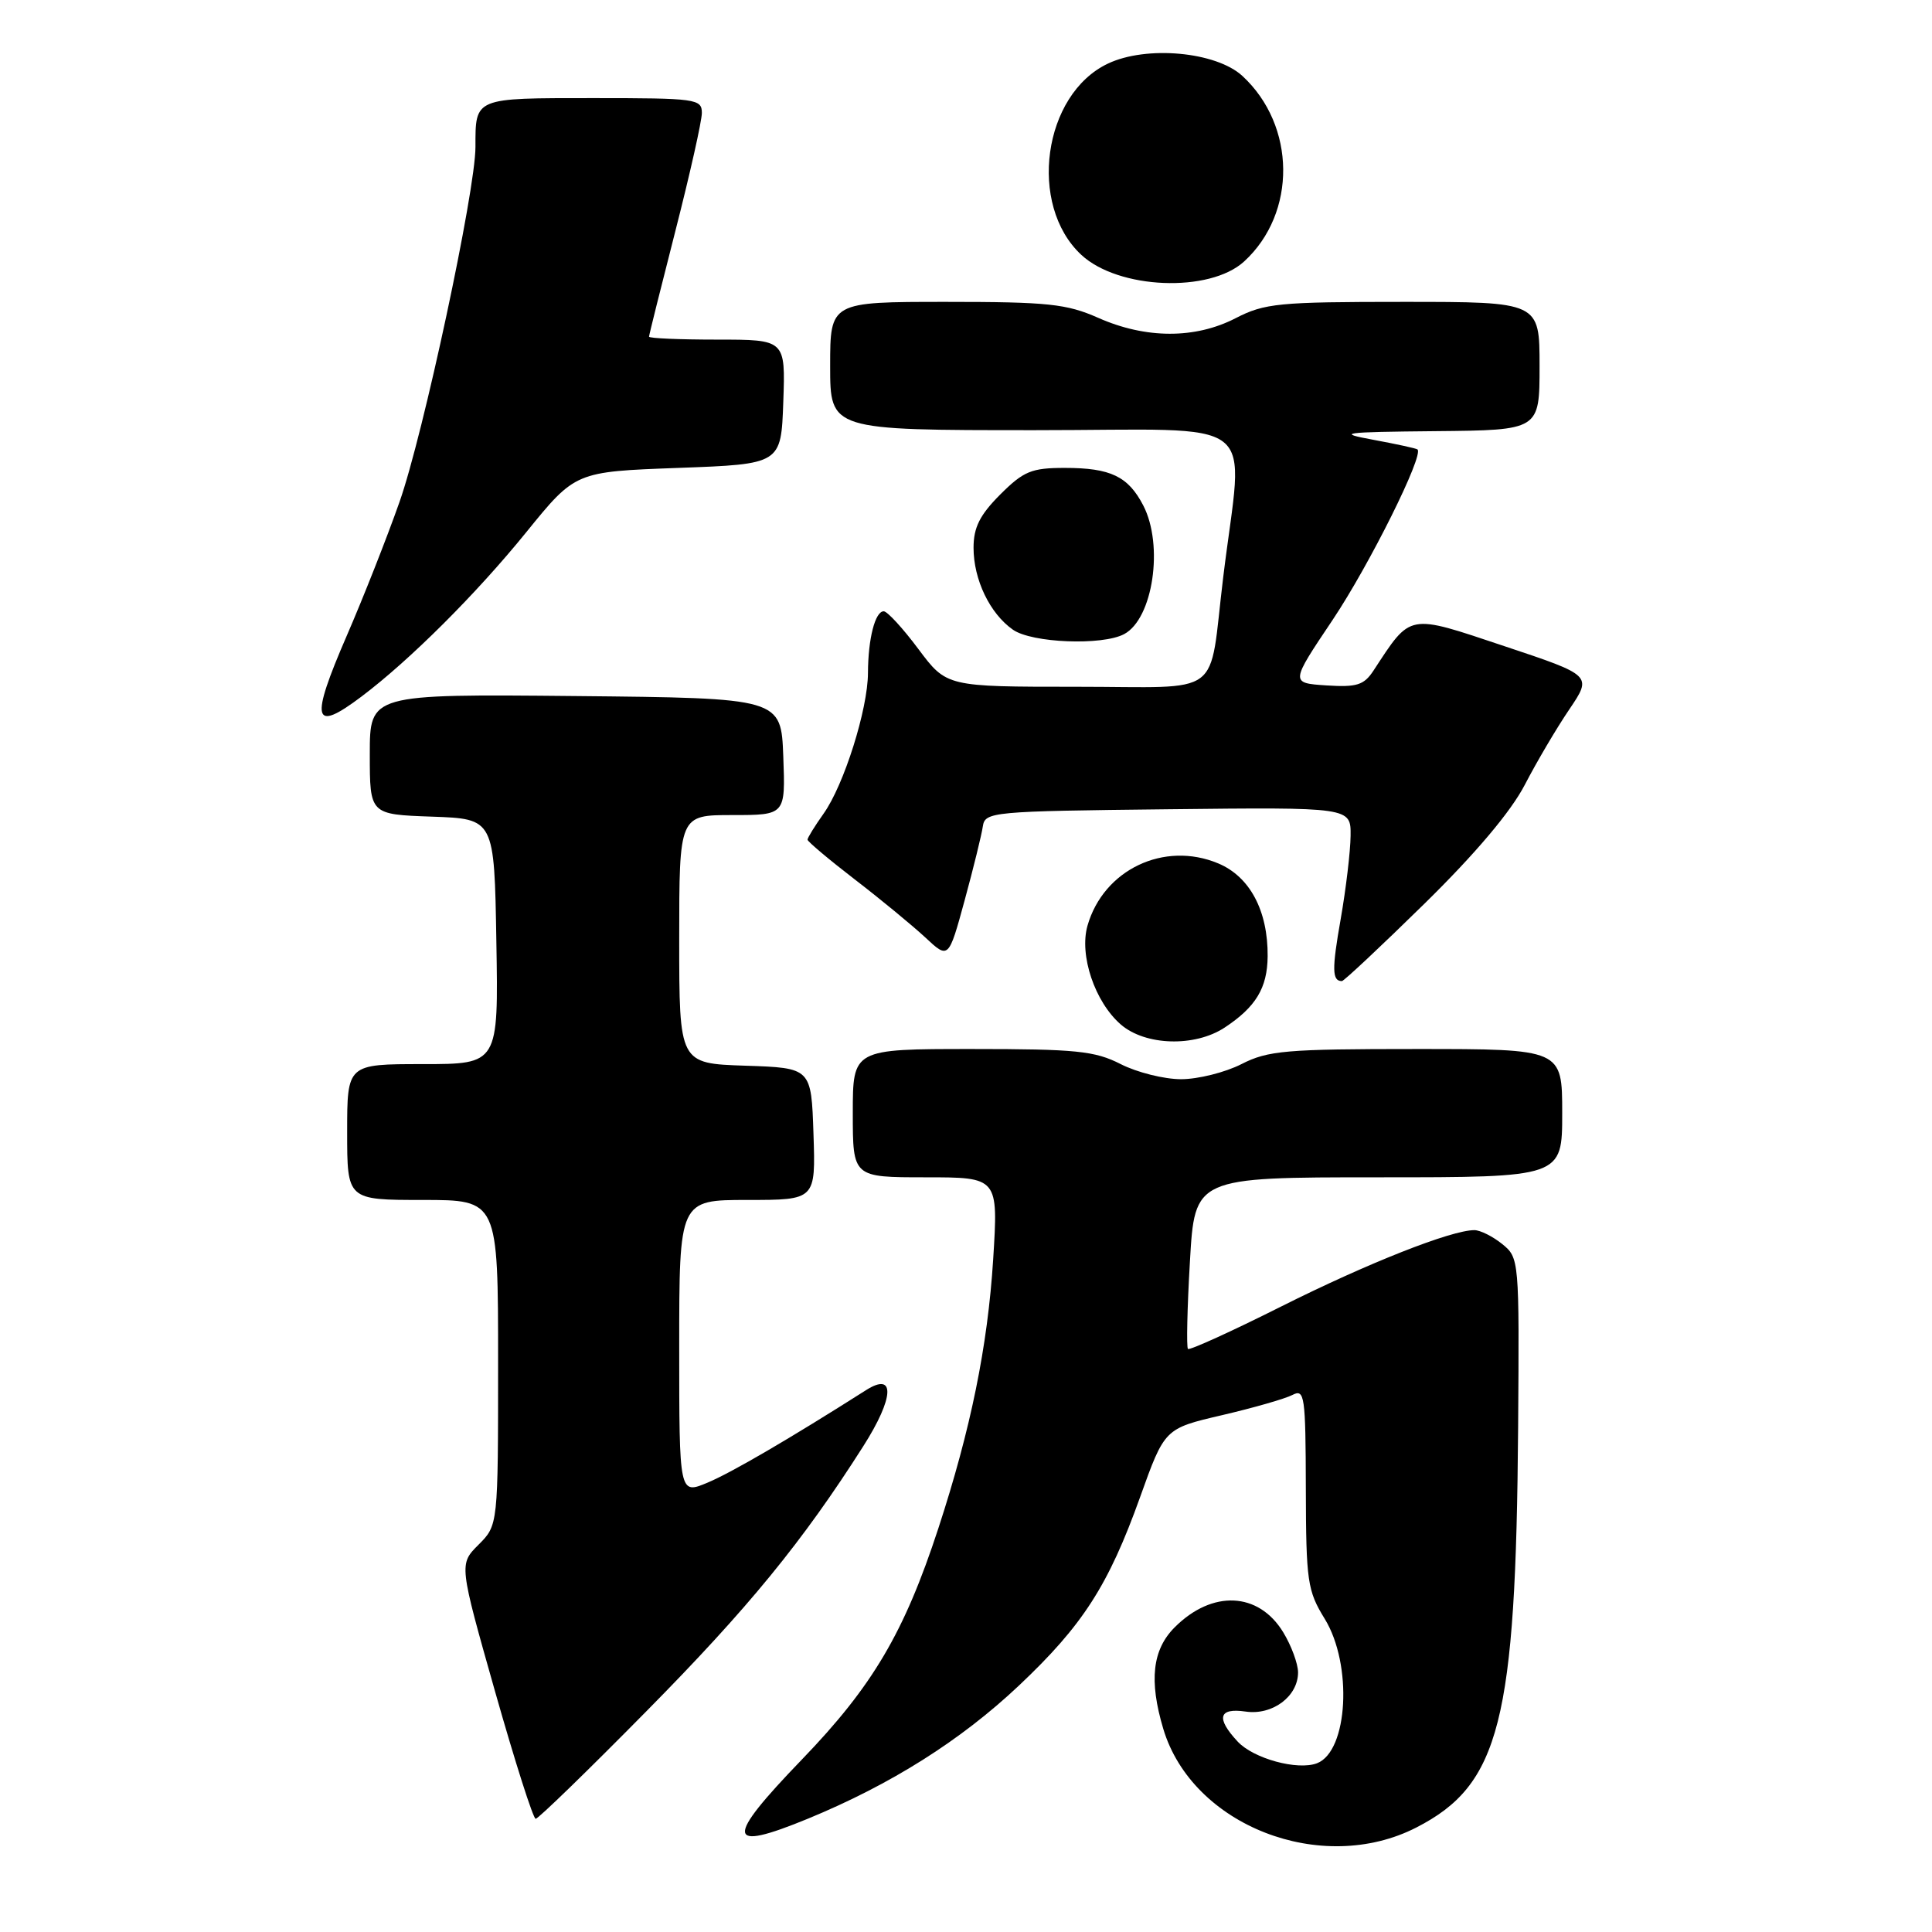 <?xml version="1.0" encoding="UTF-8" standalone="no"?>
<!DOCTYPE svg PUBLIC "-//W3C//DTD SVG 1.1//EN" "http://www.w3.org/Graphics/SVG/1.1/DTD/svg11.dtd" >
<svg xmlns="http://www.w3.org/2000/svg" xmlns:xlink="http://www.w3.org/1999/xlink" version="1.1" viewBox="0 0 256 256">
 <g >
 <path fill="currentColor"
d=" M 187.68 242.15 C 198.74 236.48 200.87 228.10 201.16 189.09 C 201.32 166.90 201.30 166.66 199.05 164.84 C 197.80 163.83 196.14 163.00 195.36 163.00 C 192.29 163.00 181.21 167.38 169.78 173.11 C 163.19 176.42 157.62 178.95 157.41 178.74 C 157.20 178.53 157.31 173.33 157.67 167.18 C 158.31 156.00 158.31 156.00 182.65 156.00 C 207.00 156.00 207.00 156.00 207.00 147.50 C 207.00 139.00 207.00 139.00 187.71 139.00 C 170.40 139.00 168.02 139.20 164.50 141.00 C 162.34 142.10 158.74 143.00 156.50 143.00 C 154.26 143.00 150.66 142.10 148.50 141.00 C 145.07 139.25 142.60 139.00 128.79 139.00 C 113.00 139.00 113.00 139.00 113.00 147.50 C 113.00 156.00 113.00 156.00 122.64 156.00 C 132.28 156.00 132.28 156.00 131.60 166.88 C 130.87 178.41 128.63 189.37 124.34 202.50 C 119.81 216.34 115.64 223.41 106.27 233.13 C 95.98 243.80 96.15 245.47 107.07 240.98 C 118.06 236.45 127.30 230.62 135.01 223.35 C 143.48 215.36 146.87 210.08 151.06 198.40 C 154.32 189.29 154.32 189.29 161.91 187.52 C 166.08 186.55 170.29 185.34 171.25 184.84 C 172.87 184.00 173.00 184.89 173.03 197.21 C 173.06 209.56 173.24 210.78 175.53 214.50 C 179.25 220.55 178.64 232.05 174.51 233.64 C 171.94 234.62 166.10 233.03 164.00 230.77 C 161.10 227.66 161.47 226.27 165.04 226.79 C 168.61 227.32 172.00 224.78 172.00 221.60 C 171.99 220.44 171.11 218.05 170.03 216.28 C 166.77 210.93 160.63 210.65 155.66 215.62 C 152.69 218.58 152.23 222.69 154.14 229.08 C 157.98 241.91 175.13 248.59 187.68 242.15 Z  M 85.65 226.75 C 99.16 213.07 106.35 204.27 114.39 191.63 C 118.50 185.18 118.66 181.71 114.74 184.21 C 104.64 190.63 96.91 195.14 93.75 196.46 C 90.00 198.03 90.00 198.03 90.00 178.51 C 90.00 159.00 90.00 159.00 99.04 159.00 C 108.08 159.00 108.08 159.00 107.79 150.25 C 107.50 141.50 107.50 141.50 98.75 141.21 C 90.00 140.92 90.00 140.92 90.00 124.46 C 90.00 108.00 90.00 108.00 97.04 108.00 C 104.08 108.00 104.08 108.00 103.79 100.25 C 103.50 92.50 103.50 92.50 76.25 92.23 C 49.00 91.97 49.00 91.97 49.00 99.94 C 49.00 107.92 49.00 107.92 57.25 108.21 C 65.50 108.50 65.50 108.50 65.77 124.75 C 66.05 141.00 66.05 141.00 56.02 141.00 C 46.00 141.00 46.00 141.00 46.00 150.00 C 46.00 159.00 46.00 159.00 56.00 159.00 C 66.00 159.00 66.00 159.00 66.00 180.55 C 66.00 202.09 66.00 202.09 63.41 204.68 C 60.82 207.27 60.82 207.27 65.60 224.14 C 68.23 233.41 70.65 241.00 70.98 241.00 C 71.32 241.00 77.92 234.59 85.65 226.75 Z  M 162.27 136.16 C 166.41 133.43 167.93 130.91 167.97 126.72 C 168.02 120.68 165.61 116.15 161.41 114.40 C 154.25 111.41 146.23 115.23 144.10 122.65 C 142.98 126.57 145.07 132.76 148.51 135.75 C 151.77 138.57 158.32 138.76 162.27 136.16 Z  M 188.74 119.75 C 195.50 113.12 200.19 107.56 202.04 104.00 C 203.61 100.97 206.26 96.47 207.94 94.00 C 210.98 89.50 210.98 89.50 199.31 85.61 C 186.44 81.31 187.02 81.20 182.00 88.85 C 180.73 90.79 179.78 91.08 175.74 90.82 C 170.97 90.50 170.97 90.50 176.58 82.14 C 181.46 74.85 188.72 60.26 187.82 59.55 C 187.64 59.41 185.03 58.84 182.00 58.28 C 177.01 57.36 177.77 57.25 190.25 57.13 C 204.00 57.00 204.00 57.00 204.00 48.50 C 204.00 40.00 204.00 40.00 185.96 40.00 C 169.41 40.00 167.57 40.18 163.71 42.17 C 158.37 44.92 151.83 44.91 145.53 42.12 C 141.33 40.26 138.86 40.00 125.37 40.00 C 110.00 40.00 110.00 40.00 110.00 48.50 C 110.00 57.00 110.00 57.00 137.12 57.00 C 167.77 57.00 164.74 54.63 162.08 76.50 C 160.10 92.74 162.44 91.00 142.63 91.00 C 125.43 91.00 125.43 91.00 121.69 86.00 C 119.64 83.25 117.57 81.00 117.10 81.00 C 115.96 81.00 115.03 84.62 115.01 89.16 C 115.00 93.97 111.82 104.04 109.13 107.81 C 107.96 109.46 107.00 111.01 107.00 111.26 C 107.00 111.50 109.81 113.87 113.25 116.52 C 116.69 119.16 120.89 122.63 122.60 124.21 C 125.69 127.10 125.69 127.10 127.82 119.30 C 128.99 115.01 130.07 110.60 130.23 109.50 C 130.52 107.57 131.39 107.49 154.76 107.23 C 179.00 106.96 179.00 106.96 178.96 110.73 C 178.94 112.80 178.35 117.77 177.65 121.77 C 176.47 128.45 176.50 130.00 177.81 130.00 C 178.07 130.00 182.99 125.39 188.74 119.75 Z  M 47.91 92.29 C 54.33 87.45 63.13 78.67 69.75 70.50 C 76.24 62.50 76.24 62.50 89.87 62.00 C 103.50 61.50 103.50 61.50 103.79 53.25 C 104.08 45.00 104.08 45.00 95.04 45.00 C 90.07 45.00 86.00 44.83 86.00 44.61 C 86.00 44.40 87.58 38.08 89.50 30.57 C 91.42 23.06 93.00 16.03 93.00 14.96 C 93.00 13.10 92.23 13.00 78.61 13.00 C 62.77 13.00 63.00 12.90 63.00 19.48 C 63.00 25.29 56.09 57.59 52.93 66.53 C 51.26 71.28 48.12 79.23 45.96 84.21 C 41.05 95.54 41.44 97.17 47.91 92.29 Z  M 148.96 84.02 C 152.78 81.98 154.22 72.26 151.49 66.98 C 149.49 63.12 147.16 62.00 141.10 62.00 C 136.67 62.00 135.64 62.43 132.53 65.53 C 129.83 68.24 129.00 69.89 129.00 72.58 C 129.00 76.80 131.16 81.30 134.22 83.44 C 136.73 85.20 146.07 85.57 148.96 84.02 Z  M 164.85 34.65 C 171.85 28.24 171.74 16.63 164.62 10.06 C 161.13 6.85 151.91 6.00 146.80 8.43 C 138.20 12.51 136.17 27.16 143.28 33.77 C 148.20 38.34 160.27 38.83 164.85 34.65 Z "/>
</g>
</svg>